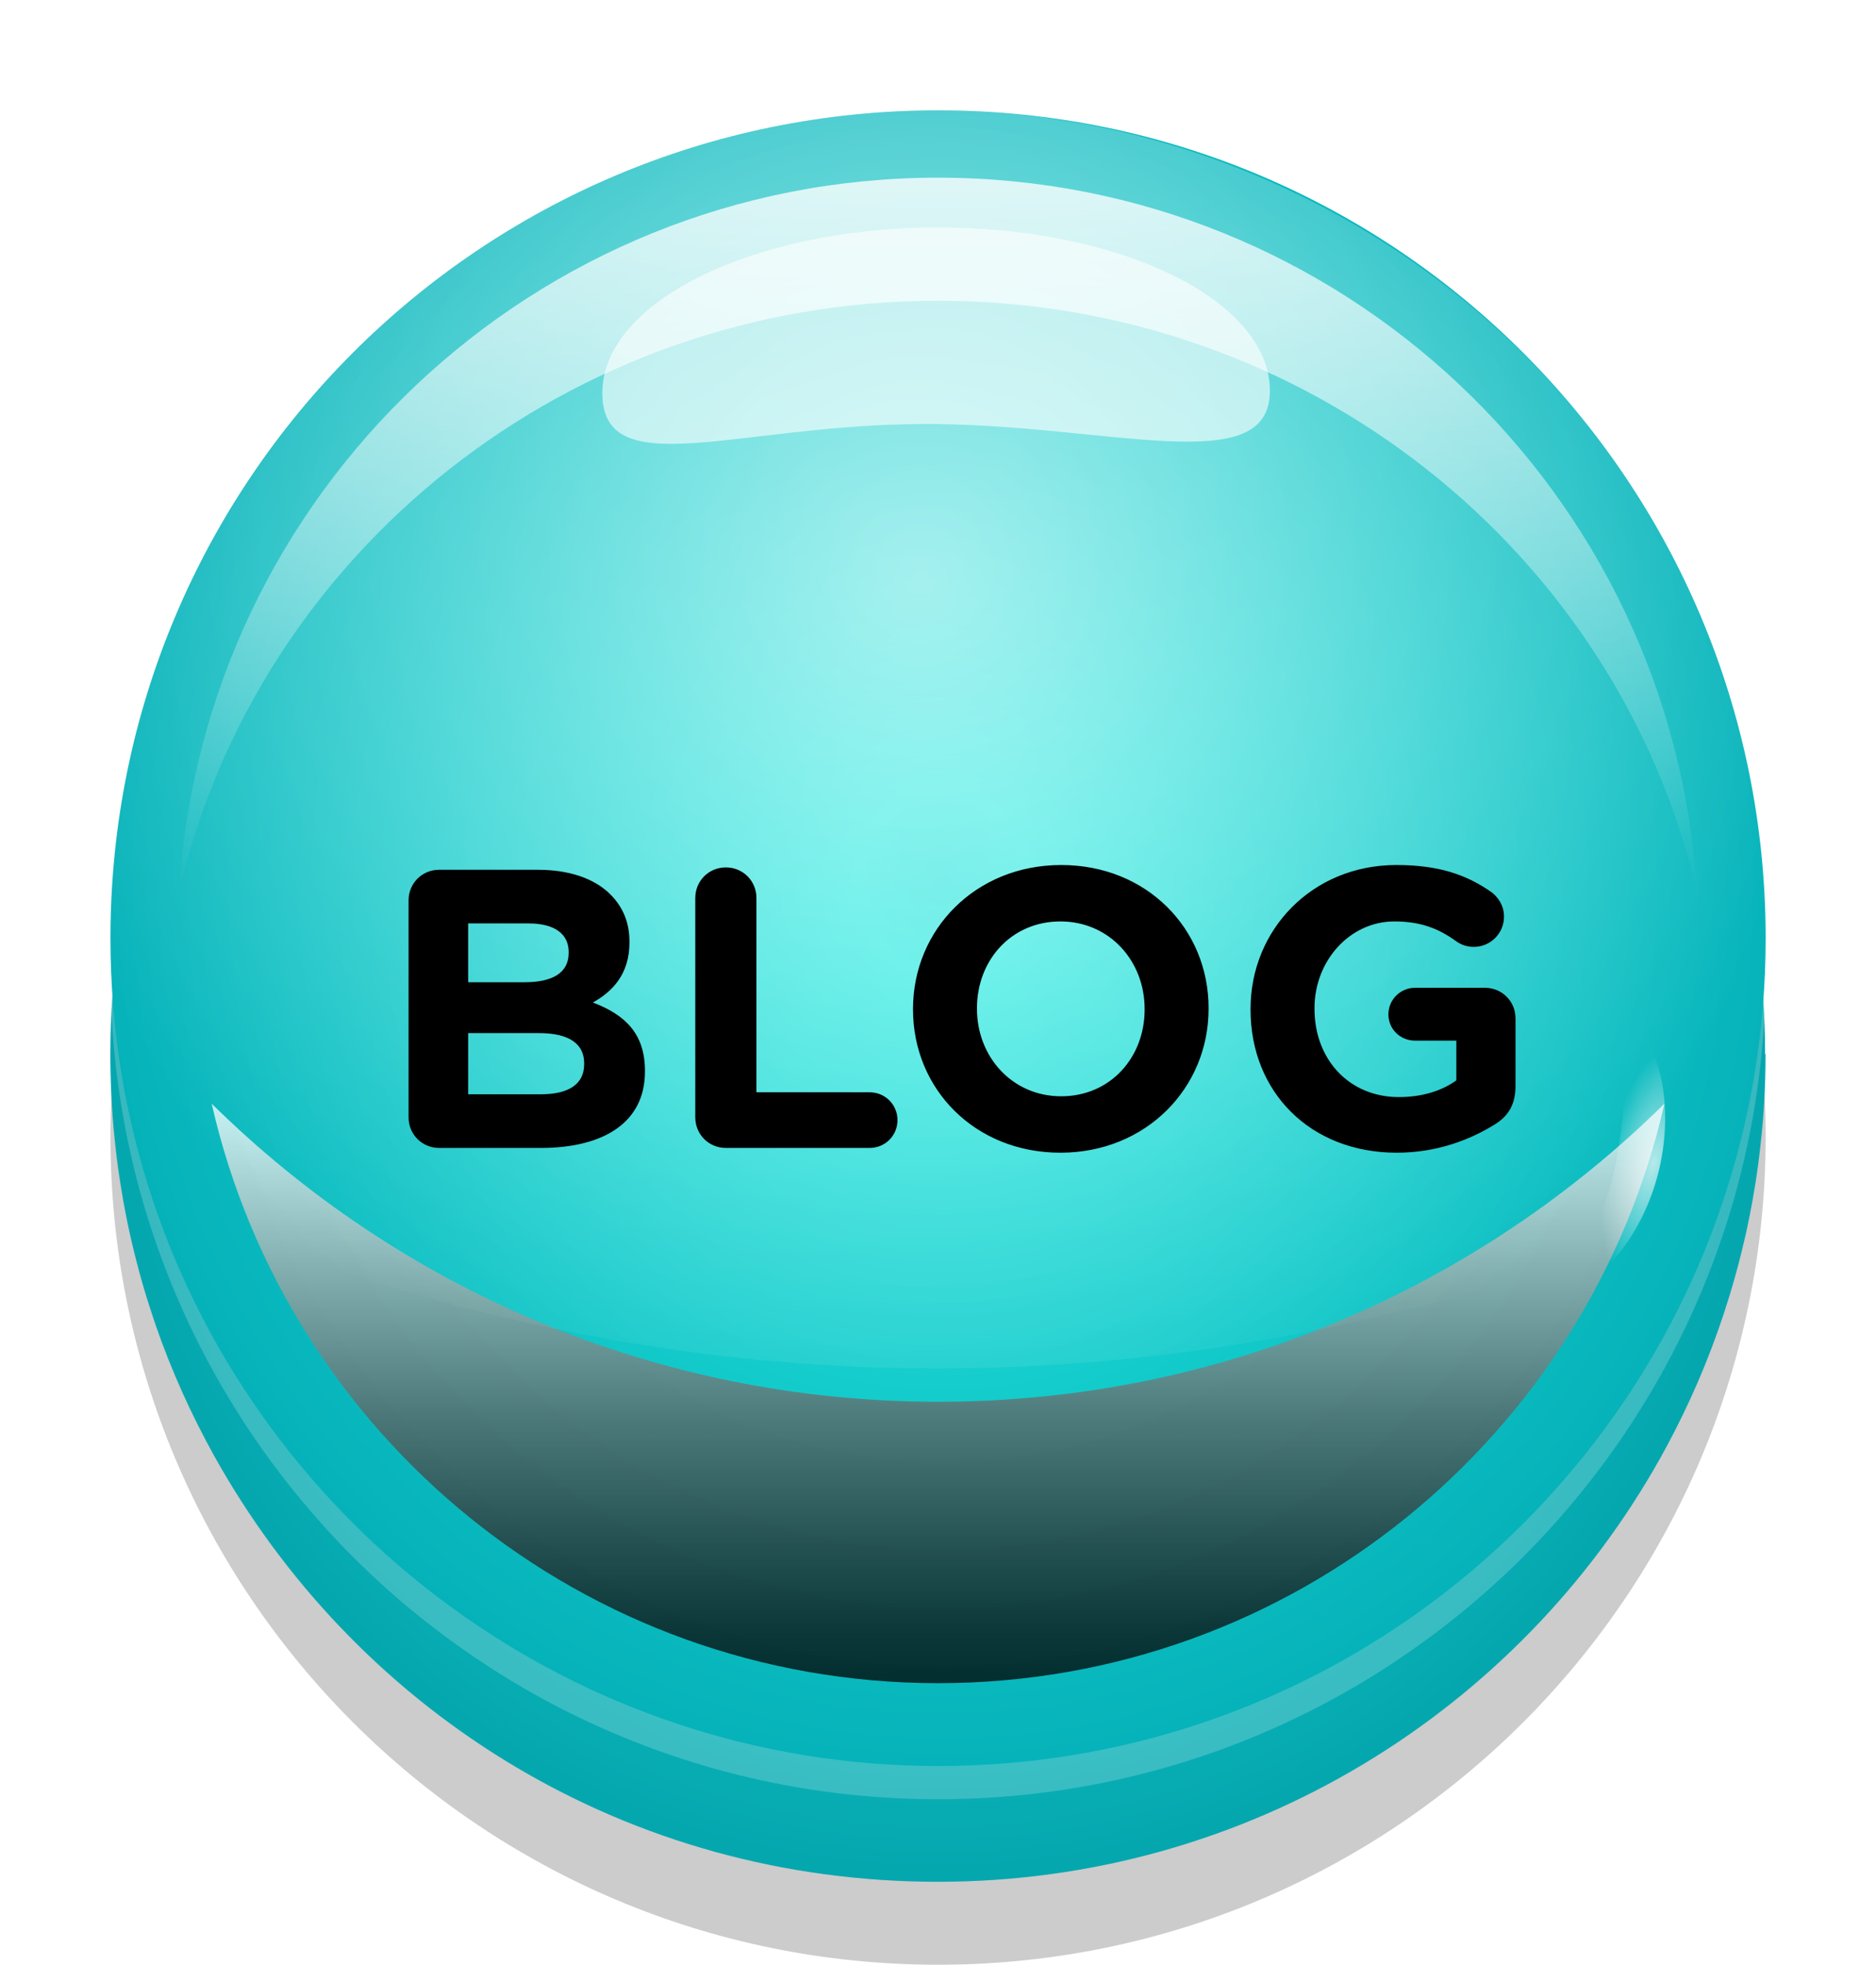 <svg width="85" height="89" viewBox="0 0 85 89" fill="none" xmlns="http://www.w3.org/2000/svg">
<path d="M42.502 89C63.212 89 80 72.21 80 51.498C80 30.787 63.212 13.997 42.502 13.997C21.793 13.997 5.005 30.787 5.005 51.498C5.005 72.21 21.793 89 42.502 89Z" fill="url(#paint0_radial_234_1060)"/>
<path d="M79.995 47.747C79.995 49.12 79.925 50.478 79.774 51.81C79.708 52.424 79.628 53.032 79.532 53.636C79.371 54.652 79.17 55.663 78.924 56.648C78.753 57.352 78.562 58.041 78.351 58.73C77.702 60.852 76.872 62.894 75.872 64.841C75.66 65.253 75.444 65.66 75.218 66.063C68.802 77.509 56.547 85.243 42.492 85.243C28.438 85.243 16.465 77.685 9.988 66.45C9.757 66.052 9.536 65.65 9.325 65.248C8.309 63.327 7.449 61.305 6.78 59.203C6.559 58.519 6.358 57.83 6.182 57.131C5.88 55.964 5.634 54.777 5.448 53.565C5.337 52.892 5.256 52.203 5.186 51.514C5.06 50.276 5 49.019 5 47.752C5 46.872 5.03 45.997 5.091 45.132C5.141 44.418 5.206 43.714 5.292 43.014C5.443 41.828 5.644 40.661 5.905 39.514C6.262 37.905 6.72 36.341 7.283 34.827C7.645 33.842 8.042 32.876 8.485 31.936C10.36 27.907 12.925 24.271 16.043 21.178C17.199 20.022 18.436 18.936 19.744 17.94C26.054 13.117 33.939 10.25 42.492 10.25C51.046 10.25 59.599 13.363 66.036 18.563C67.343 19.619 68.58 20.761 69.732 21.983C72.709 25.131 75.147 28.797 76.892 32.826C77.254 33.67 77.596 34.531 77.898 35.406C78.471 37.045 78.934 38.735 79.271 40.47C79.482 41.526 79.643 42.597 79.759 43.683C79.809 44.161 79.854 44.644 79.884 45.127C79.945 45.992 79.975 46.867 79.975 47.747H79.995Z" fill="url(#paint1_radial_234_1060)"/>
<g style="mix-blend-mode:hard-light" opacity="0.2">
<path d="M42.502 81.502C63.212 81.502 80 64.712 80 44C80 23.289 63.212 6.499 42.502 6.499C21.793 6.499 5.005 23.289 5.005 44C5.005 64.712 21.793 81.502 42.502 81.502Z" fill="white"/>
</g>
<path d="M80 42.496C80 46.726 79.301 50.789 78.009 54.586C72.98 69.367 58.981 79.998 42.502 79.998C26.024 79.998 11.889 69.261 6.921 54.365C5.674 50.633 5.005 46.645 5.005 42.496C5.005 21.787 21.795 5 42.502 5C63.21 5 80 21.787 80 42.502V42.496Z" fill="url(#paint2_radial_234_1060)"/>
<g style="mix-blend-mode:overlay" opacity="0.8" filter="url(#filter0_f_234_1060)">
<path d="M42.502 13.625C59.267 13.625 73.296 25.051 76.882 40.364C75.781 22.33 60.811 8.048 42.502 8.048C24.193 8.048 9.223 22.33 8.117 40.364C11.703 25.051 25.732 13.625 42.497 13.625H42.502Z" fill="url(#paint3_linear_234_1060)"/>
</g>
<g style="mix-blend-mode:soft-light" opacity="0.75" filter="url(#filter1_f_234_1060)">
<path d="M42.502 63.498C29.675 63.498 18.054 58.343 9.591 49.995C13 65.027 26.441 76.246 42.502 76.246C58.563 76.246 72.004 65.027 75.414 49.995C66.951 58.343 55.33 63.498 42.502 63.498Z" fill="url(#paint4_linear_234_1060)"/>
</g>
<path style="mix-blend-mode:overlay" opacity="0.6" d="M79.995 42.496C79.995 42.954 79.99 43.407 79.969 43.859C79.954 44.282 79.934 44.704 79.904 45.132C79.763 47.163 79.462 49.15 79.009 51.076C78.883 51.619 78.748 52.152 78.597 52.685C78.416 53.329 78.22 53.963 78.008 54.596C77.646 54.747 77.284 54.893 76.922 55.039C76.062 55.381 75.198 55.718 74.343 56.04C70.576 57.438 66.805 58.594 63.039 59.5C61.228 59.937 59.428 60.314 57.618 60.636C47.435 62.452 37.247 62.452 27.05 60.566C25.255 60.234 23.459 59.842 21.659 59.389C18.054 58.489 14.443 57.347 10.833 55.959C10.023 55.653 9.214 55.331 8.404 54.994C7.911 54.792 7.418 54.581 6.926 54.37C6.719 53.752 6.528 53.128 6.352 52.494C6.191 51.916 6.046 51.322 5.91 50.729C5.508 48.908 5.231 47.043 5.1 45.132C5.06 44.523 5.03 43.91 5.02 43.291C5.015 43.03 5.01 42.768 5.01 42.502C5.01 41.732 5.035 40.968 5.08 40.213C5.151 39.006 5.281 37.819 5.467 36.648C5.608 35.722 5.789 34.807 6 33.907C6.906 30.035 8.414 26.393 10.425 23.089C11.18 21.842 12.004 20.645 12.894 19.504C19.748 10.673 30.464 5 42.502 5C54.54 5 66.061 11.11 72.869 20.505C73.704 21.651 74.473 22.853 75.172 24.095C76.988 27.304 78.34 30.809 79.14 34.515C79.311 35.3 79.457 36.094 79.577 36.894C79.778 38.242 79.909 39.615 79.96 41.008C79.985 41.501 79.995 41.999 79.995 42.496Z" fill="url(#paint5_radial_234_1060)"/>
<g style="mix-blend-mode:soft-light" opacity="0.6">
<path d="M57.538 17.693C57.558 21.807 50.13 19.172 41.778 19.207C33.426 19.242 27.311 21.938 27.291 17.824C27.271 13.71 34.029 10.346 42.382 10.306C50.734 10.27 57.517 13.575 57.538 17.688V17.693Z" fill="white"/>
</g>
<g style="mix-blend-mode:overlay" opacity="0.7">
<path d="M26.567 18.794C29.936 16.483 31.829 13.388 30.796 11.881C29.762 10.374 26.193 11.025 22.824 13.336C19.455 15.646 17.561 18.741 18.595 20.249C19.628 21.756 23.197 21.105 26.567 18.794Z" fill="url(#paint6_radial_234_1060)"/>
<path d="M17.792 24.718C18.878 23.555 19.144 22.038 18.385 21.329C17.626 20.619 16.13 20.987 15.043 22.15C13.957 23.313 13.691 24.83 14.45 25.54C15.209 26.249 16.705 25.881 17.792 24.718Z" fill="url(#paint7_radial_234_1060)"/>
<path d="M12.845 28.983C13.429 28.358 13.572 27.542 13.164 27.161C12.756 26.78 11.952 26.977 11.368 27.602C10.784 28.228 10.641 29.043 11.049 29.424C11.457 29.806 12.261 29.608 12.845 28.983Z" fill="url(#paint8_radial_234_1060)"/>
<path d="M57.58 15.067C58.11 14.173 57.429 12.791 56.061 11.979C54.692 11.168 53.153 11.234 52.623 12.128C52.093 13.021 52.774 14.404 54.143 15.215C55.511 16.027 57.05 15.96 57.58 15.067Z" fill="url(#paint9_radial_234_1060)"/>
<path d="M61.068 17.302C61.352 16.821 60.987 16.078 60.251 15.642C59.515 15.206 58.688 15.242 58.403 15.722C58.118 16.202 58.484 16.945 59.22 17.381C59.956 17.817 60.783 17.782 61.068 17.302Z" fill="url(#paint10_radial_234_1060)"/>
<path d="M72.542 30.253C73.003 29.937 72.984 29.109 72.5 28.404C72.016 27.698 71.251 27.382 70.791 27.698C70.33 28.013 70.349 28.841 70.833 29.547C71.317 30.252 72.082 30.568 72.542 30.253Z" fill="url(#paint11_radial_234_1060)"/>
<path d="M75.173 52.982C74.469 55.949 72.538 58.031 71.749 57.84C70.959 57.649 72.407 56.135 73.106 53.173C73.805 50.211 73.499 46.917 74.293 47.103C75.088 47.289 75.877 50.015 75.173 52.982Z" fill="url(#paint12_radial_234_1060)"/>
</g>
<path d="M18.512 50.614V40.786C18.512 40.012 19.124 39.4 19.898 39.4H24.362C25.802 39.4 26.936 39.796 27.656 40.516C28.232 41.092 28.52 41.794 28.52 42.658V42.694C28.52 44.116 27.764 44.908 26.864 45.412C28.322 45.97 29.222 46.816 29.222 48.508V48.544C29.222 50.848 27.35 52 24.506 52H19.898C19.124 52 18.512 51.388 18.512 50.614ZM21.212 44.494H23.768C24.992 44.494 25.766 44.098 25.766 43.162V43.126C25.766 42.298 25.118 41.83 23.948 41.83H21.212V44.494ZM21.212 49.57H24.506C25.73 49.57 26.468 49.138 26.468 48.202V48.166C26.468 47.32 25.838 46.798 24.416 46.798H21.212V49.57ZM31.502 50.614V40.678C31.502 39.904 32.114 39.292 32.888 39.292C33.662 39.292 34.274 39.904 34.274 40.678V49.48H39.404C40.106 49.48 40.664 50.038 40.664 50.74C40.664 51.442 40.106 52 39.404 52H32.888C32.114 52 31.502 51.388 31.502 50.614ZM48.046 52.216C44.158 52.216 41.368 49.318 41.368 45.736V45.7C41.368 42.118 44.194 39.184 48.082 39.184C51.97 39.184 54.76 42.082 54.76 45.664V45.7C54.76 49.282 51.934 52.216 48.046 52.216ZM48.082 49.66C50.314 49.66 51.862 47.896 51.862 45.736V45.7C51.862 43.54 50.278 41.74 48.046 41.74C45.814 41.74 44.266 43.504 44.266 45.664V45.7C44.266 47.86 45.85 49.66 48.082 49.66ZM63.285 52.216C59.361 52.216 56.661 49.462 56.661 45.736V45.7C56.661 42.118 59.451 39.184 63.267 39.184C65.175 39.184 66.435 39.616 67.569 40.408C67.839 40.606 68.145 40.984 68.145 41.524C68.145 42.28 67.533 42.892 66.777 42.892C66.381 42.892 66.129 42.748 65.931 42.604C65.175 42.064 64.365 41.74 63.177 41.74C61.161 41.74 59.559 43.522 59.559 45.664V45.7C59.559 48.004 61.143 49.696 63.375 49.696C64.383 49.696 65.283 49.444 65.985 48.94V47.14H64.113C63.447 47.14 62.907 46.618 62.907 45.952C62.907 45.286 63.447 44.746 64.113 44.746H67.281C68.055 44.746 68.667 45.358 68.667 46.132V49.192C68.667 50.002 68.361 50.56 67.695 50.956C66.669 51.586 65.175 52.216 63.285 52.216Z" fill="black"/>
<defs>
<filter id="filter0_f_234_1060" x="0.117" y="0.048" width="84.765" height="48.317" filterUnits="userSpaceOnUse" color-interpolation-filters="sRGB">
<feFlood flood-opacity="0" result="BackgroundImageFix"/>
<feBlend mode="normal" in="SourceGraphic" in2="BackgroundImageFix" result="shape"/>
<feGaussianBlur stdDeviation="4" result="effect1_foregroundBlur_234_1060"/>
</filter>
<filter id="filter1_f_234_1060" x="1.591" y="41.995" width="81.823" height="42.252" filterUnits="userSpaceOnUse" color-interpolation-filters="sRGB">
<feFlood flood-opacity="0" result="BackgroundImageFix"/>
<feBlend mode="normal" in="SourceGraphic" in2="BackgroundImageFix" result="shape"/>
<feGaussianBlur stdDeviation="4" result="effect1_foregroundBlur_234_1060"/>
</filter>
<radialGradient id="paint0_radial_234_1060" cx="0" cy="0" r="1" gradientUnits="userSpaceOnUse" gradientTransform="translate(42.502 51.498) scale(37.498 37.502)">
<stop/>
<stop offset="0.84" stop-opacity="0.2"/>
</radialGradient>
<radialGradient id="paint1_radial_234_1060" cx="0" cy="0" r="1" gradientUnits="userSpaceOnUse" gradientTransform="translate(42.502 47.752) scale(37.498 37.502)">
<stop stop-color="#21E2DC"/>
<stop offset="0.1" stop-color="#20E1DB"/>
<stop offset="0.98" stop-color="#05A7AF"/>
</radialGradient>
<radialGradient id="paint2_radial_234_1060" cx="0" cy="0" r="1" gradientUnits="userSpaceOnUse" gradientTransform="translate(42.716 40.028) rotate(-91.15) scale(41.082 39.024)">
<stop stop-color="#21E3DC"/>
<stop offset="0.1" stop-color="#25E9E0"/>
<stop offset="0.98" stop-color="#05B2B9"/>
</radialGradient>
<linearGradient id="paint3_linear_234_1060" x1="42.502" y1="40.364" x2="42.502" y2="8.048" gradientUnits="userSpaceOnUse">
<stop stop-color="white" stop-opacity="0"/>
<stop offset="1" stop-color="white"/>
</linearGradient>
<linearGradient id="paint4_linear_234_1060" x1="42.502" y1="76.251" x2="42.502" y2="49.995" gradientUnits="userSpaceOnUse">
<stop/>
<stop offset="0.09" stop-color="#0C0C0C"/>
<stop offset="0.24" stop-color="#2C2C2C"/>
<stop offset="0.46" stop-color="#616161"/>
<stop offset="0.71" stop-color="#AAAAAA"/>
<stop offset="0.98" stop-color="white"/>
</linearGradient>
<radialGradient id="paint5_radial_234_1060" cx="0" cy="0" r="1" gradientUnits="userSpaceOnUse" gradientTransform="translate(41.723 26.318) scale(41.028 41.032)">
<stop stop-color="white"/>
<stop offset="1" stop-color="white" stop-opacity="0"/>
</radialGradient>
<radialGradient id="paint6_radial_234_1060" cx="0" cy="0" r="1" gradientUnits="userSpaceOnUse" gradientTransform="translate(6.339 19.633) rotate(-32.933) scale(5.436 4.099)">
<stop offset="0.51" stop-color="white"/>
<stop offset="1" stop-color="white" stop-opacity="0"/>
</radialGradient>
<radialGradient id="paint7_radial_234_1060" cx="0" cy="0" r="1" gradientUnits="userSpaceOnUse" gradientTransform="translate(-56.78 93.136) rotate(-44.743) scale(1.411 3.573)">
<stop offset="0.51" stop-color="white"/>
<stop offset="1" stop-color="white" stop-opacity="0"/>
</radialGradient>
<radialGradient id="paint8_radial_234_1060" cx="0" cy="0" r="1" gradientUnits="userSpaceOnUse" gradientTransform="translate(-61.43 98.431) rotate(-44.743) scale(0.759 1.921)">
<stop offset="0.51" stop-color="white"/>
<stop offset="1" stop-color="white" stop-opacity="0"/>
</radialGradient>
<radialGradient id="paint9_radial_234_1060" cx="0" cy="0" r="1" gradientUnits="userSpaceOnUse" gradientTransform="translate(-83.651 -79.625) rotate(-147.137) scale(1.411 3.573)">
<stop offset="0.51" stop-color="white"/>
<stop offset="1" stop-color="white" stop-opacity="0"/>
</radialGradient>
<radialGradient id="paint10_radial_234_1060" cx="0" cy="0" r="1" gradientUnits="userSpaceOnUse" gradientTransform="translate(-78.584 -76.526) rotate(-147.137) scale(0.759 1.921)">
<stop offset="0.51" stop-color="white"/>
<stop offset="1" stop-color="white" stop-opacity="0"/>
</radialGradient>
<radialGradient id="paint11_radial_234_1060" cx="0" cy="0" r="1" gradientUnits="userSpaceOnUse" gradientTransform="translate(-1.979 -92.618) rotate(-122.237) scale(0.759 1.921)">
<stop offset="0.51" stop-color="white"/>
<stop offset="1" stop-color="white" stop-opacity="0"/>
</radialGradient>
<radialGradient id="paint12_radial_234_1060" cx="0" cy="0" r="1" gradientUnits="userSpaceOnUse" gradientTransform="translate(74.924 52.7) rotate(-77.921) scale(5.492 2.149)">
<stop stop-color="white"/>
<stop offset="1" stop-color="white" stop-opacity="0"/>
</radialGradient>
</defs>
</svg>
